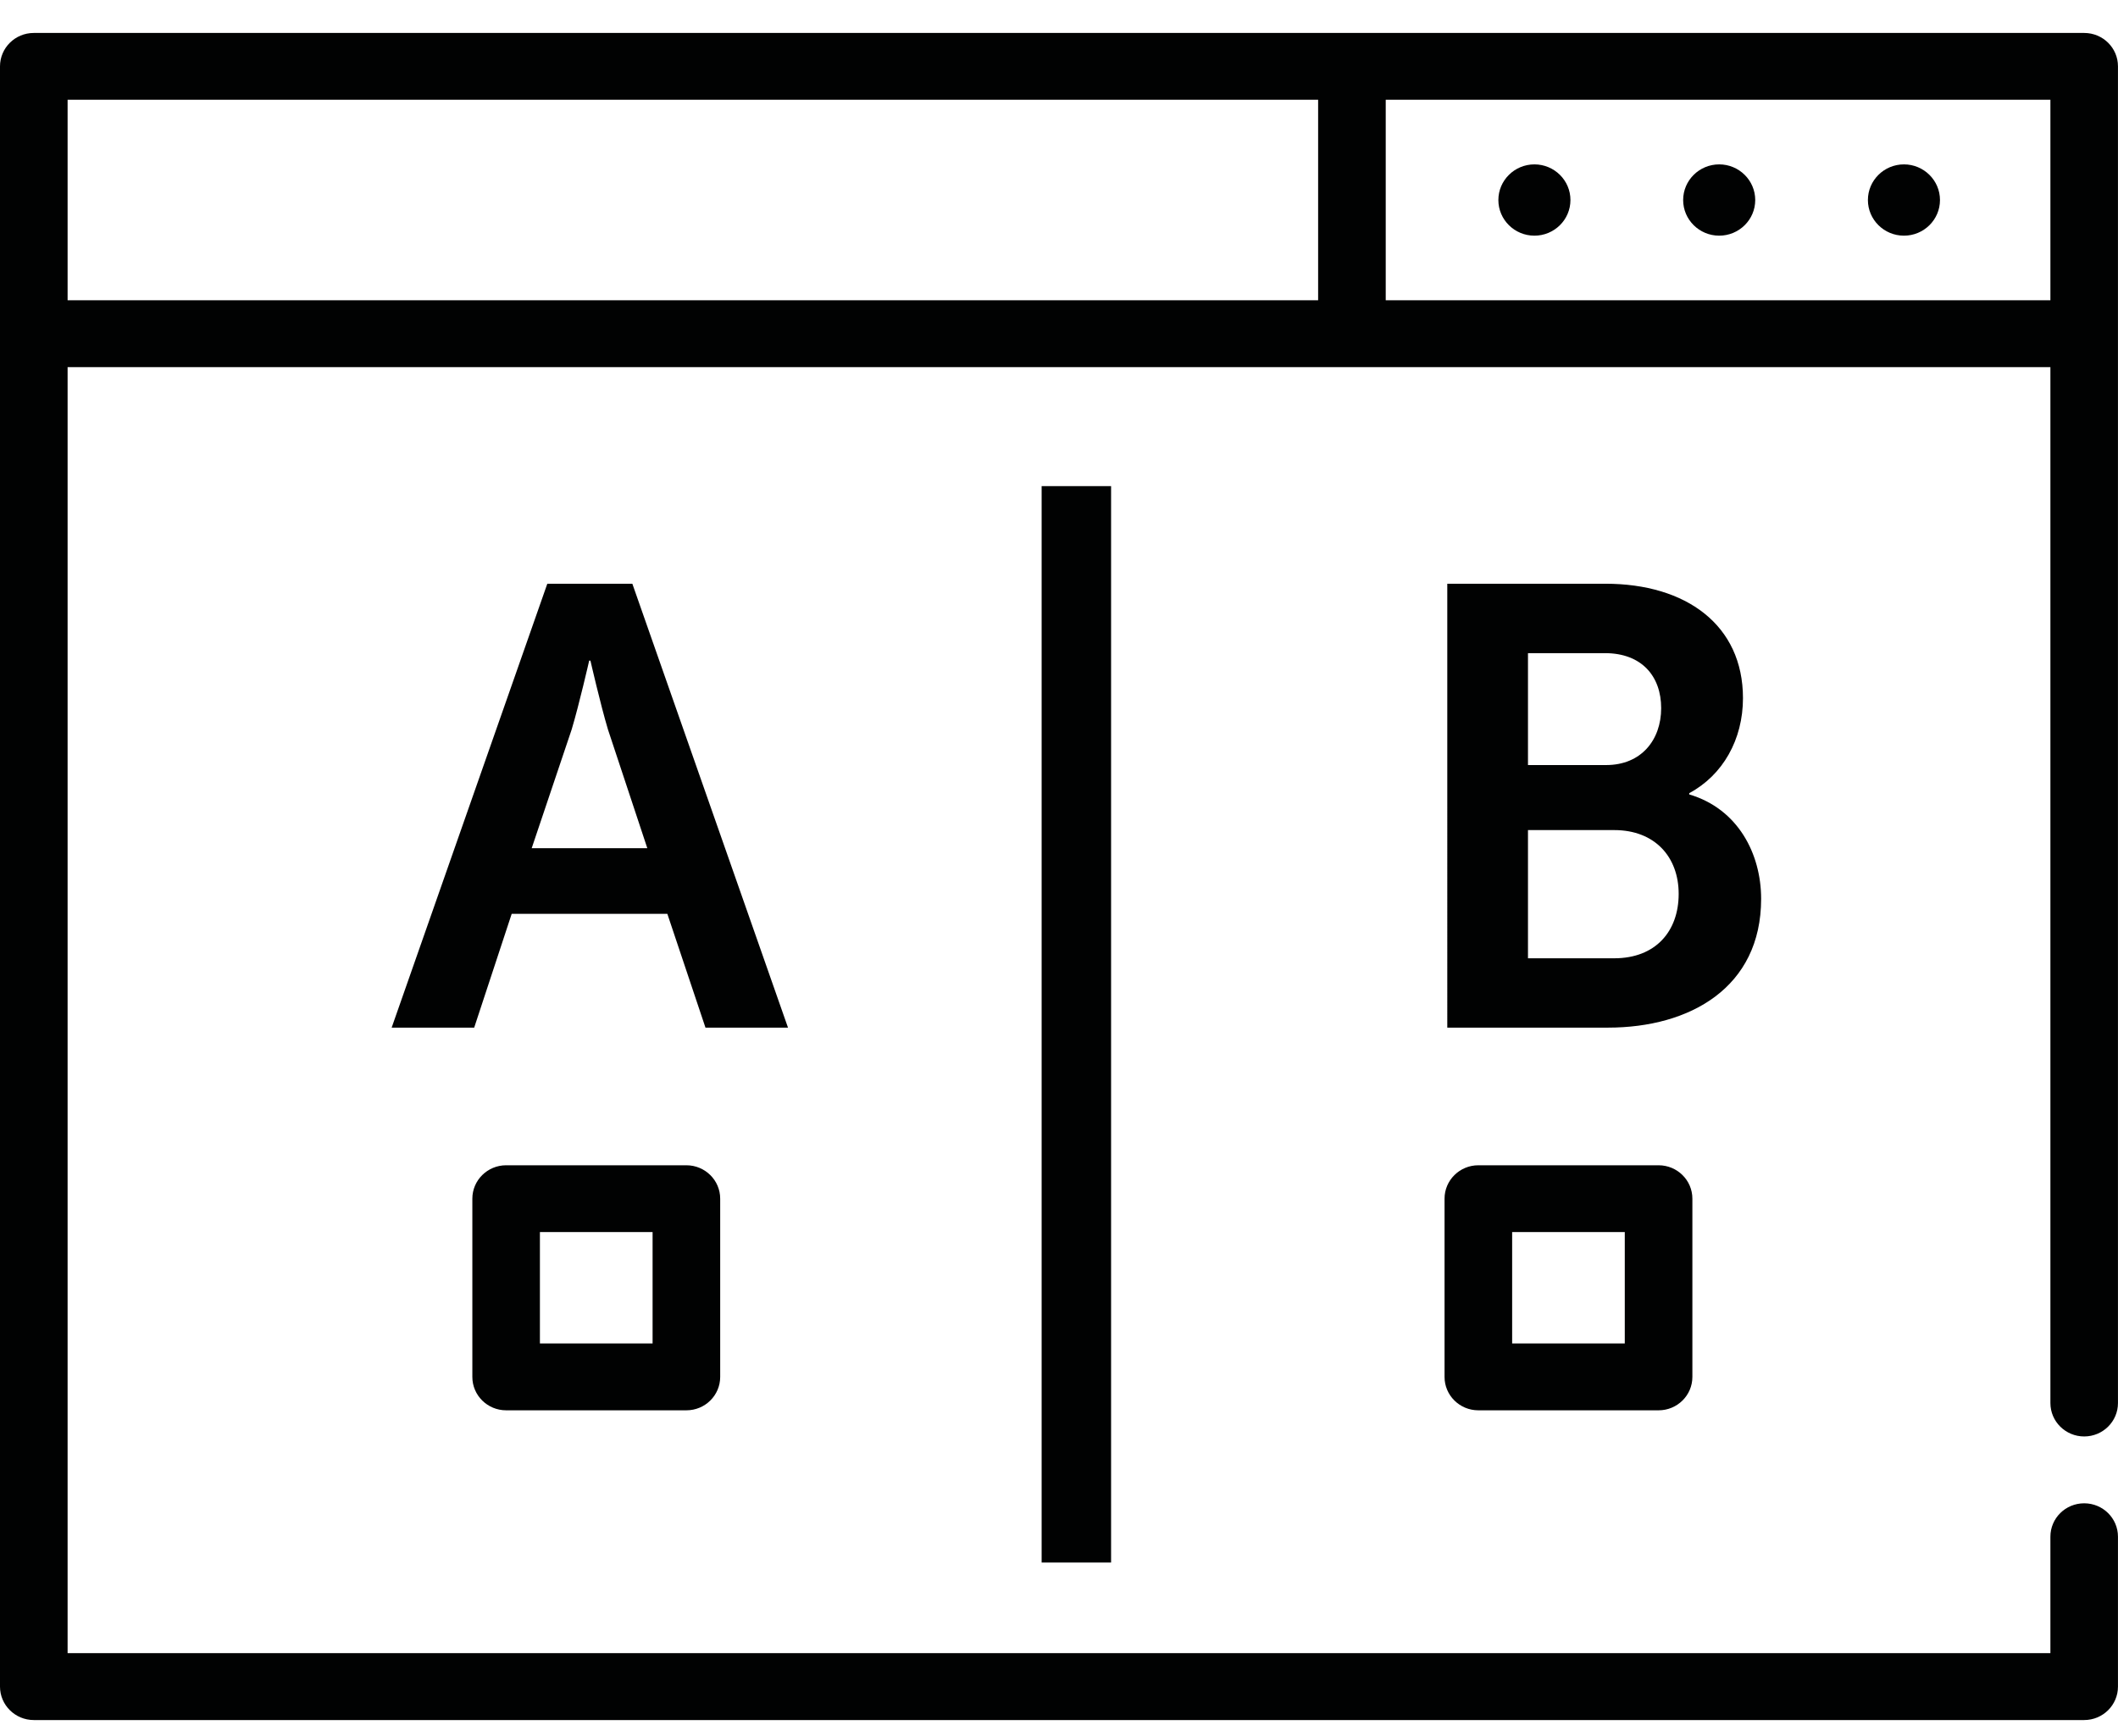 <?xml version="1.0" encoding="utf-8"?>
<!-- Generator: Adobe Illustrator 19.0.0, SVG Export Plug-In . SVG Version: 6.00 Build 0)  -->
<svg version="1.1" id="Слой_1" xmlns="http://www.w3.org/2000/svg" xmlns:xlink="http://www.w3.org/1999/xlink" x="0px" y="0px"
	 viewBox="0 0 61 50" style="enable-background:new 0 0 61 50;" xml:space="preserve">
<style type="text/css">
	.st0{fill:#010202;}
	.st1{fill-rule:evenodd;clip-rule:evenodd;fill:#010202;}
</style>
<path class="st0" d="M60.026,0.949H0.973c-0.538,0-0.973,0.431-0.973,0.963v46.661c0,0.531,0.436,0.963,0.973,0.963
	h59.053c0.538,0,0.973-0.431,0.973-0.963V44.256c0-0.532-0.436-0.962-0.973-0.962c-0.538,0-0.973,0.43-0.973,0.962
	v3.354H1.947V10.573h57.106v29.834c0,0.531,0.436,0.962,0.973,0.962c0.538,0,0.973-0.431,0.973-0.962V1.911
	C61,1.379,60.564,0.949,60.026,0.949z M1.947,2.873h36.016v5.775H1.947V2.873z M39.91,8.648V2.873h19.143
	v5.775H39.91z"/>
<path class="st0" d="M49.514,4.734c-0.573,0-1.038,0.461-1.038,1.027c0,0.566,0.466,1.026,1.038,1.026
	c0.573,0,1.038-0.46,1.038-1.026C50.552,5.195,50.086,4.734,49.514,4.734z"/>
<path class="st0" d="M44.192,4.734c-0.572,0-1.038,0.461-1.038,1.027c0,0.566,0.466,1.026,1.038,1.026
	c0.573,0,1.038-0.46,1.038-1.026C45.231,5.195,44.765,4.734,44.192,4.734z"/>
<path class="st0" d="M54.835,4.734c-0.573,0-1.038,0.461-1.038,1.027c0,0.566,0.466,1.026,1.038,1.026
	c0.573,0,1.038-0.46,1.038-1.026C55.873,5.195,55.407,4.734,54.835,4.734z"/>
<path class="st0" d="M11.28,29.595h2.377l1.08-3.277H19.22l1.098,3.277h2.377l-4.483-12.784H15.763L11.28,29.595z
	 M15.313,24.428l1.152-3.421c0.216-0.72,0.504-1.981,0.504-1.981h0.036c0,0,0.288,1.26,0.504,1.981l1.134,3.421
	H15.313z"/>
<path class="st0" d="M20.742,34.521c0-0.531-0.436-0.962-0.973-0.962h-5.192c-0.537,0-0.973,0.431-0.973,0.962v5.133
	c0,0.532,0.436,0.962,0.973,0.962h5.192c0.537,0,0.973-0.43,0.973-0.962V34.521z M18.795,38.691h-3.245v-3.208
	h3.245V38.691z"/>
<path class="st0" d="M41.684,29.595h4.627c2.359,0,4.411-1.152,4.411-3.709c0-1.296-0.666-2.593-2.071-3.007v-0.036
	c0.972-0.522,1.548-1.548,1.548-2.737c0-2.107-1.639-3.295-3.961-3.295h-4.555V29.595z M44.007,22.033v-3.223h2.215
	c1.062,0,1.621,0.666,1.621,1.584c0,0.918-0.576,1.639-1.585,1.639H44.007z M44.007,27.597v-3.691h2.485
	c1.17,0,1.855,0.774,1.855,1.837c0,1.08-0.666,1.855-1.855,1.855H44.007z"/>
<path class="st0" d="M48.742,34.521c0-0.531-0.436-0.962-0.973-0.962h-5.192c-0.537,0-0.973,0.431-0.973,0.962v5.133
	c0,0.532,0.436,0.962,0.973,0.962h5.192c0.537,0,0.973-0.43,0.973-0.962V34.521z M46.795,38.691h-3.244v-3.208
	h3.244V38.691z"/>
<path class="st1" d="M30,14h2v31h-2V14z"/>
</svg>

